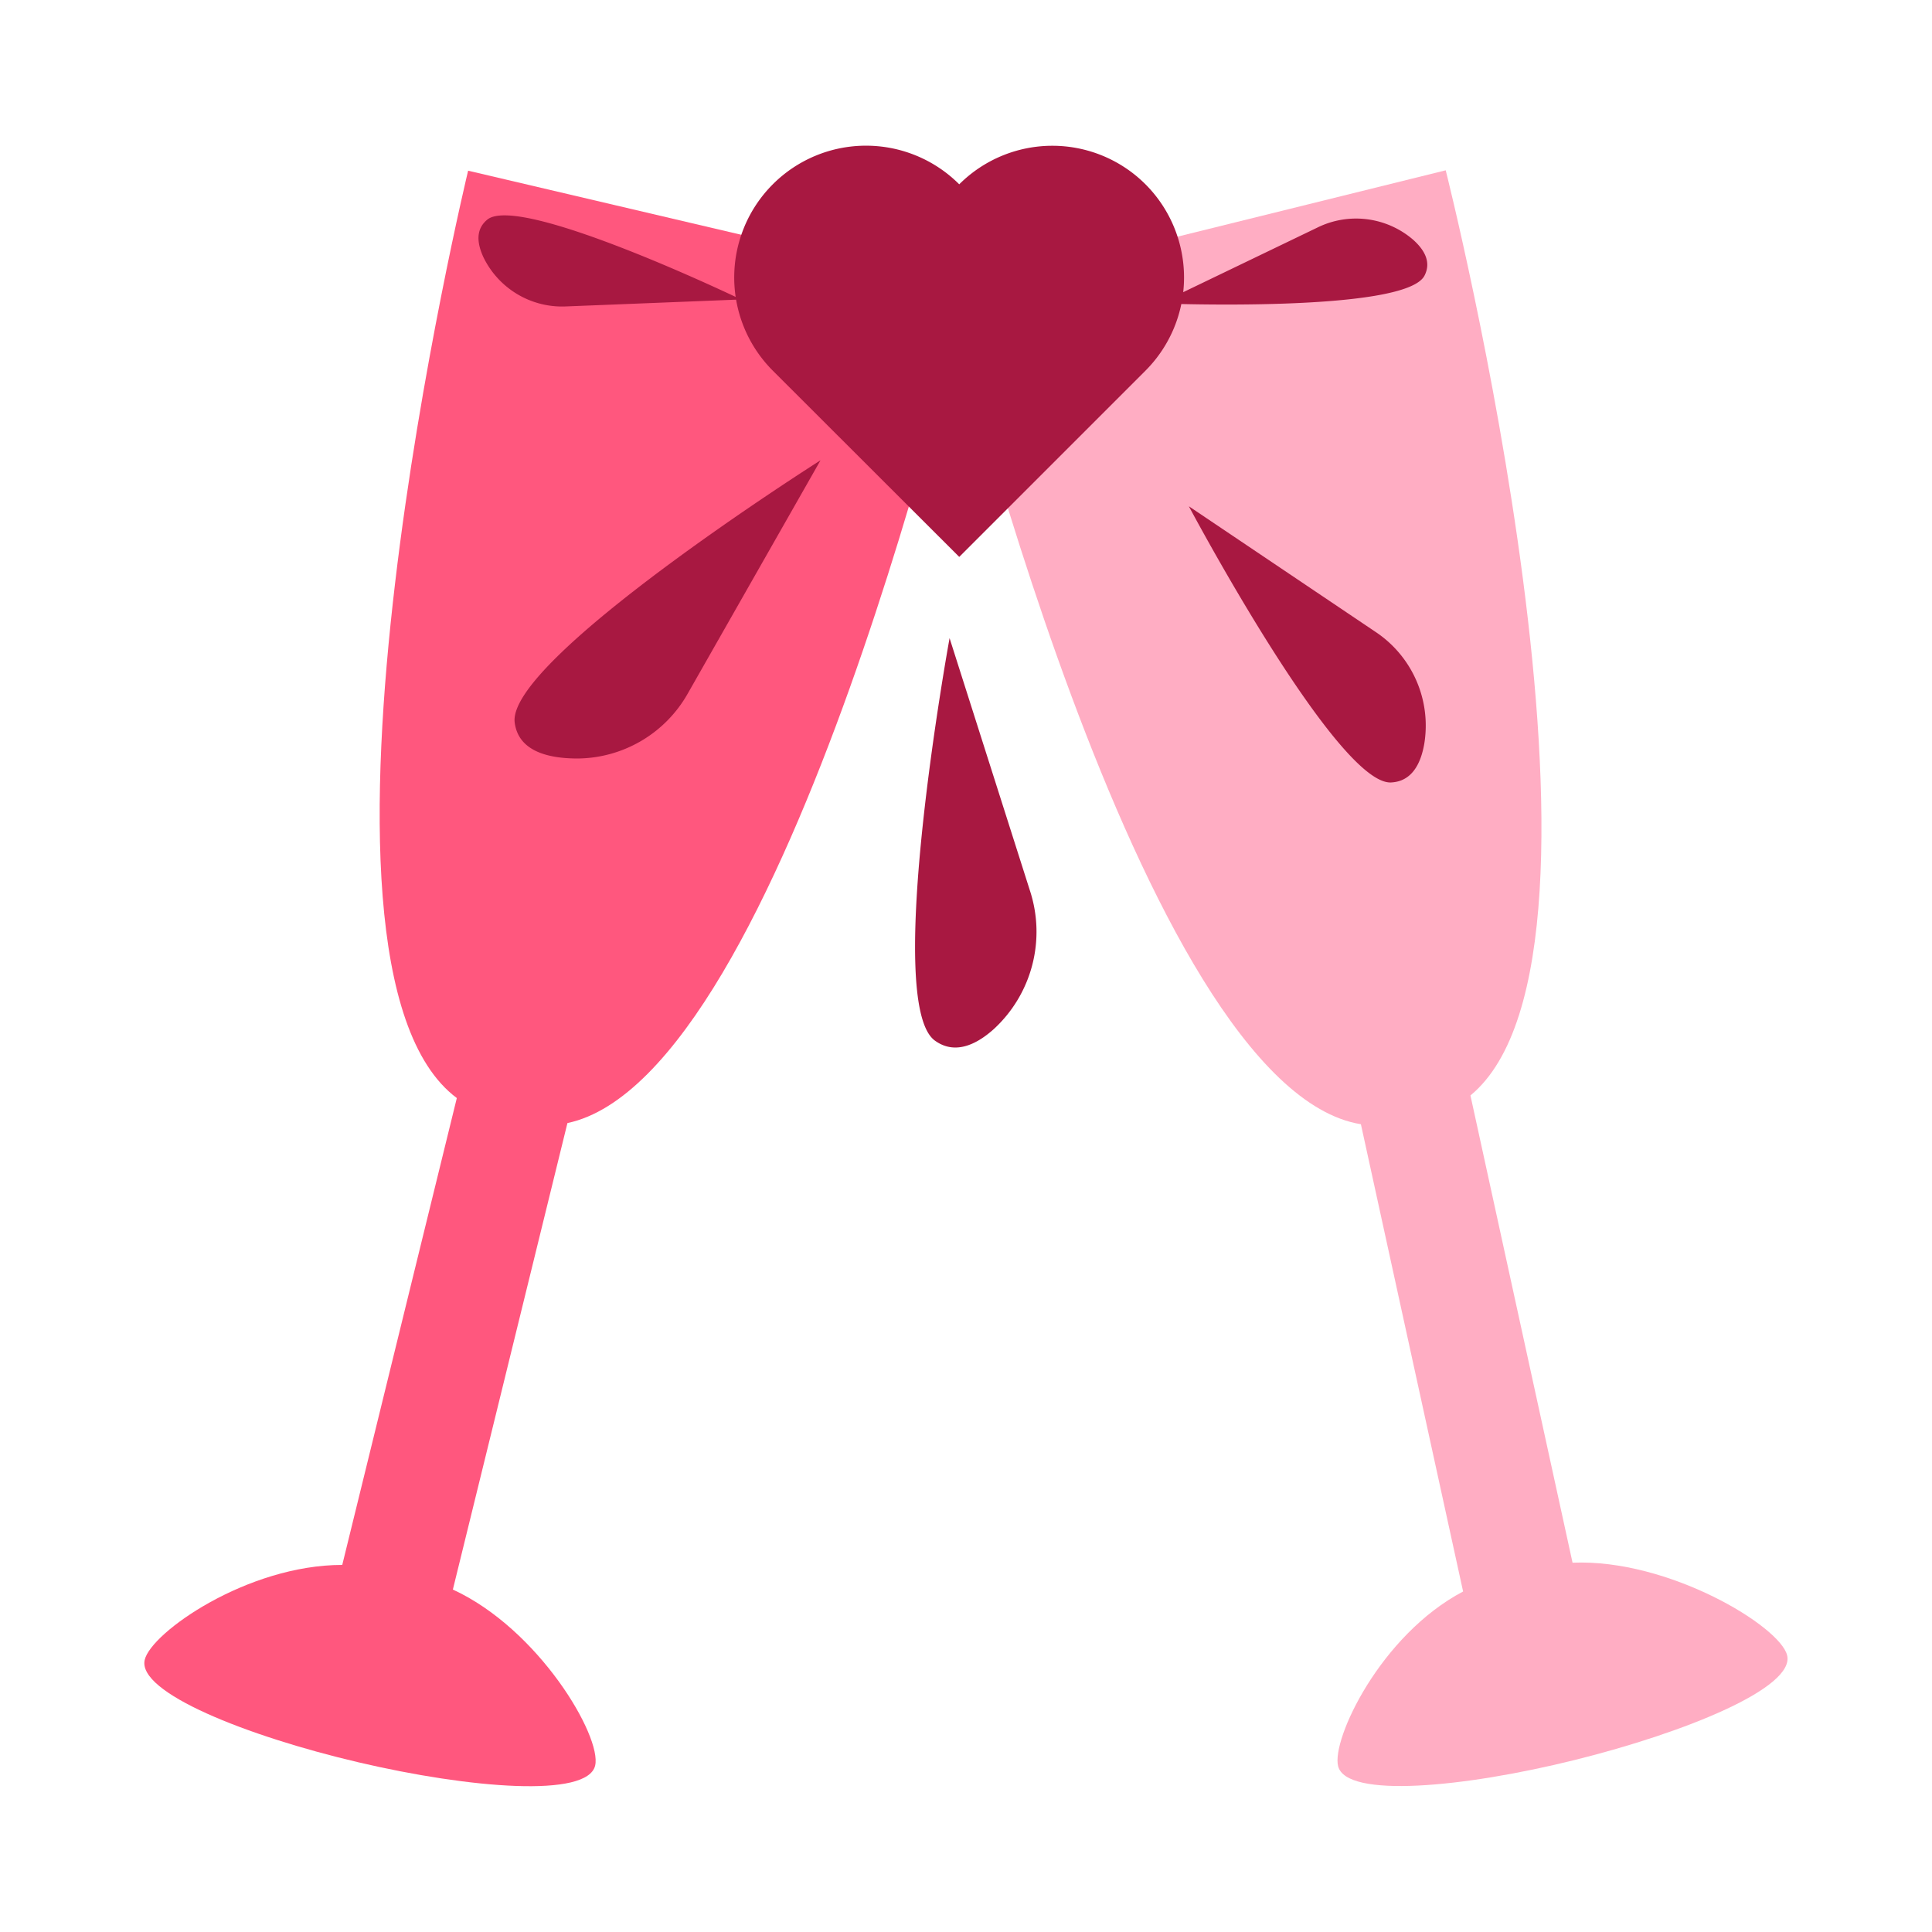 <svg id="icons" xmlns="http://www.w3.org/2000/svg" viewBox="0 0 200 200"><defs><style>.cls-1{fill:#ff577e;}.cls-2{fill:#ffadc3;}.cls-3{fill:#a81841;}</style></defs><g id="love_champagne"><path class="cls-1" d="M100.16,29.8,48.46,17.67s-19.8,82.1-1.17,96L35.43,162c-9.83,0-19.8,7-20.45,9.83-.79,3.37,10.52,7.88,22.11,10.6s23.73,3.7,24.52.34c.7-3-5.81-14.12-14.73-18.22l11.86-48.29C81.44,111.45,100.16,29.8,100.16,29.8Z"/><path class="cls-2" d="M185,171.35c-.73-3-12.26-10-22.21-9.58L152.22,113.4c17.92-14.74-2.56-95.77-2.56-95.77L98.12,30.38s19.8,82.27,42.76,86l10.58,48.37c-8.56,4.51-13.63,15.31-12.94,18.08.83,3.36,13,2.22,24.51-.64S185.85,174.7,185,171.35Z"/><path class="cls-3" d="M53.28,74.79c.37,2.9,3.3,3.72,6.46,3.73A13.22,13.22,0,0,0,71.2,71.79L84.94,47.65S52.46,68.21,53.28,74.79Z"/><path class="cls-3" d="M106.61,92.17,98.3,66.06s-6.91,37.81-1.51,41.67c2,1.44,4.19.51,6.11-1.22A13.69,13.69,0,0,0,106.61,92.17Z"/><path class="cls-3" d="M142.39,65.41l-19.32-13S138.39,81.25,144,81c2.11-.1,3.07-1.87,3.44-4A11.65,11.65,0,0,0,142.39,65.41Z"/><path class="cls-3" d="M146.28,24.81a9.06,9.06,0,0,0-9.93-1.24l-16.28,7.84s25.37,1,27.39-2.87C148.18,27.15,147.48,25.88,146.28,24.81Z"/><path class="cls-3" d="M50.45,22.73c-1.22,1-1.08,2.43-.41,3.89a9.06,9.06,0,0,0,8.61,5.1L76.71,31S53.85,20,50.45,22.73Z"/><path class="cls-3" d="M118.58,19.08a13.64,13.64,0,0,0-19.28,0A13.64,13.64,0,0,0,80,38.37L99.3,57.65l19.28-19.28A13.65,13.65,0,0,0,118.58,19.08Z"/></g></svg>